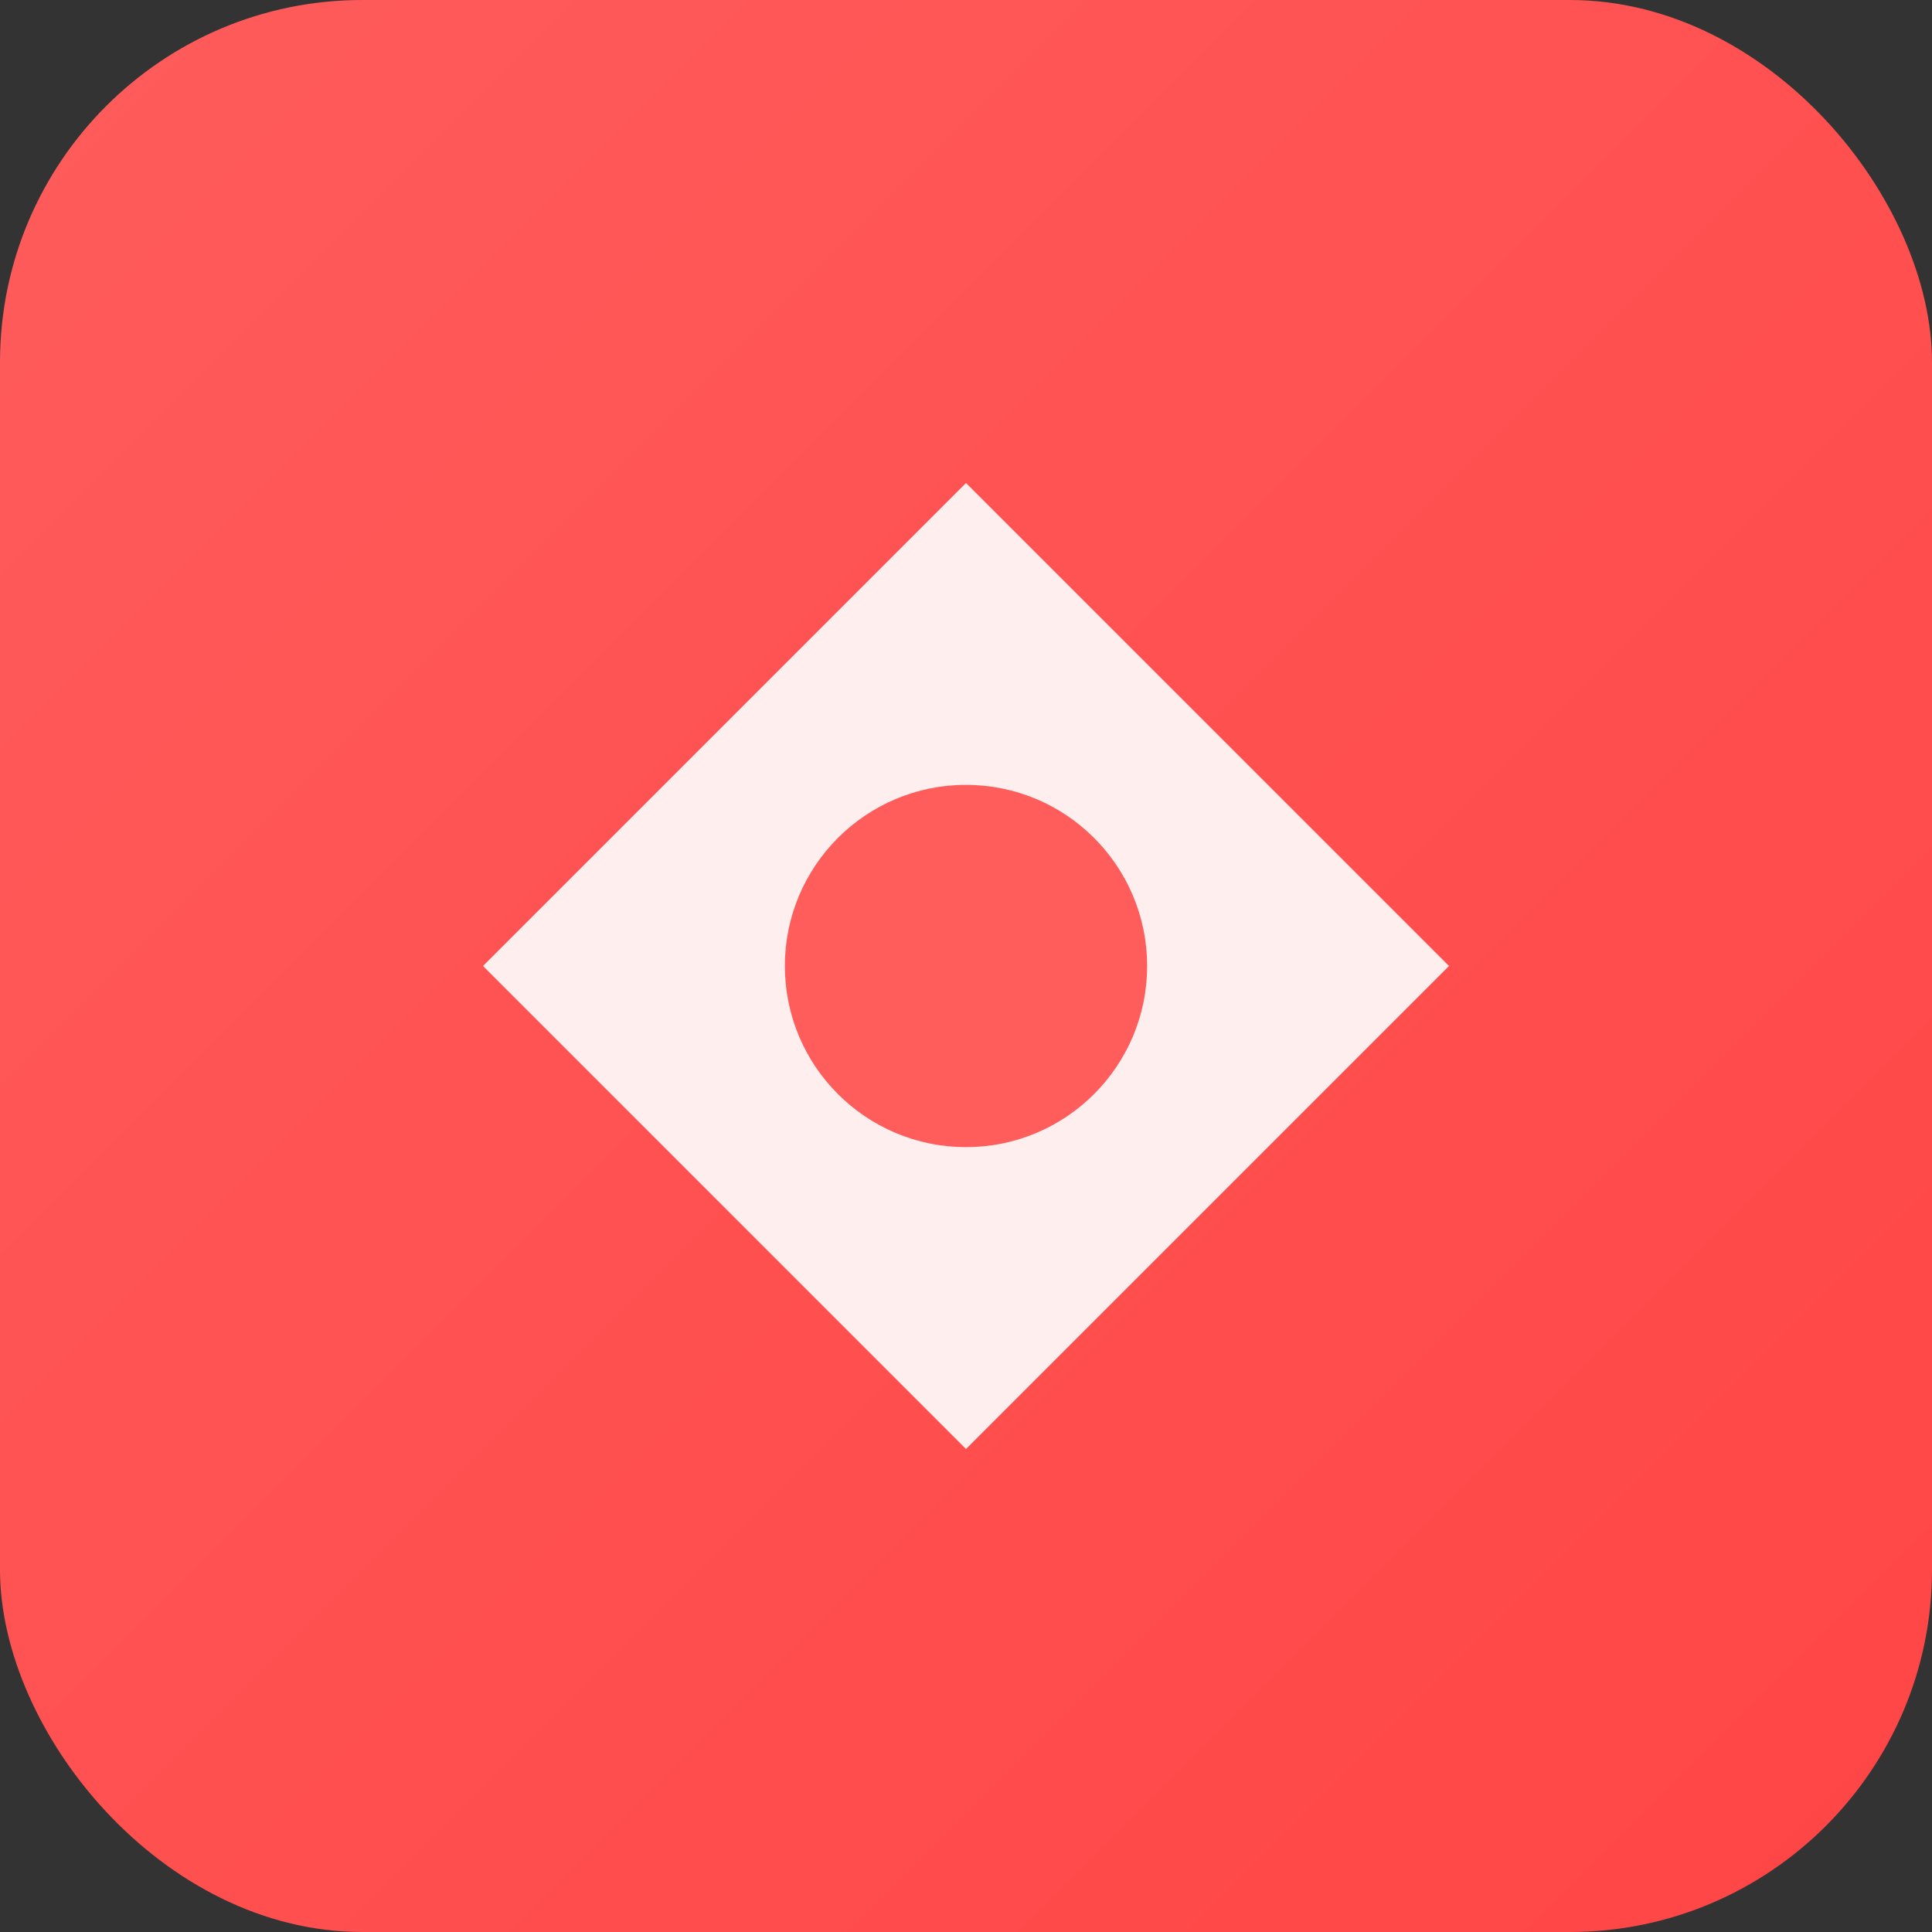 <svg width="32" height="32" viewBox="0 0 32 32" xmlns="http://www.w3.org/2000/svg">
  <rect x="0" y="0" width="32" height="32" fill="#333333" stroke="none"/>
  <defs>
    <linearGradient id="grad" x1="0%" y1="0%" x2="100%" y2="100%">
      <stop offset="0%" style="stop-color:#FF5C5C;stop-opacity:1" />
      <stop offset="100%" style="stop-color:#ff4545;stop-opacity:1" />
    </linearGradient>
  </defs>
  <rect width="32" height="32" rx="6" fill="url(#grad)"/>
  <path d="M8 16 L16 8 L24 16 L16 24 Z" fill="white" opacity="0.9"/>
  <circle cx="16" cy="16" r="3" fill="#FF5C5C"/>
</svg>
